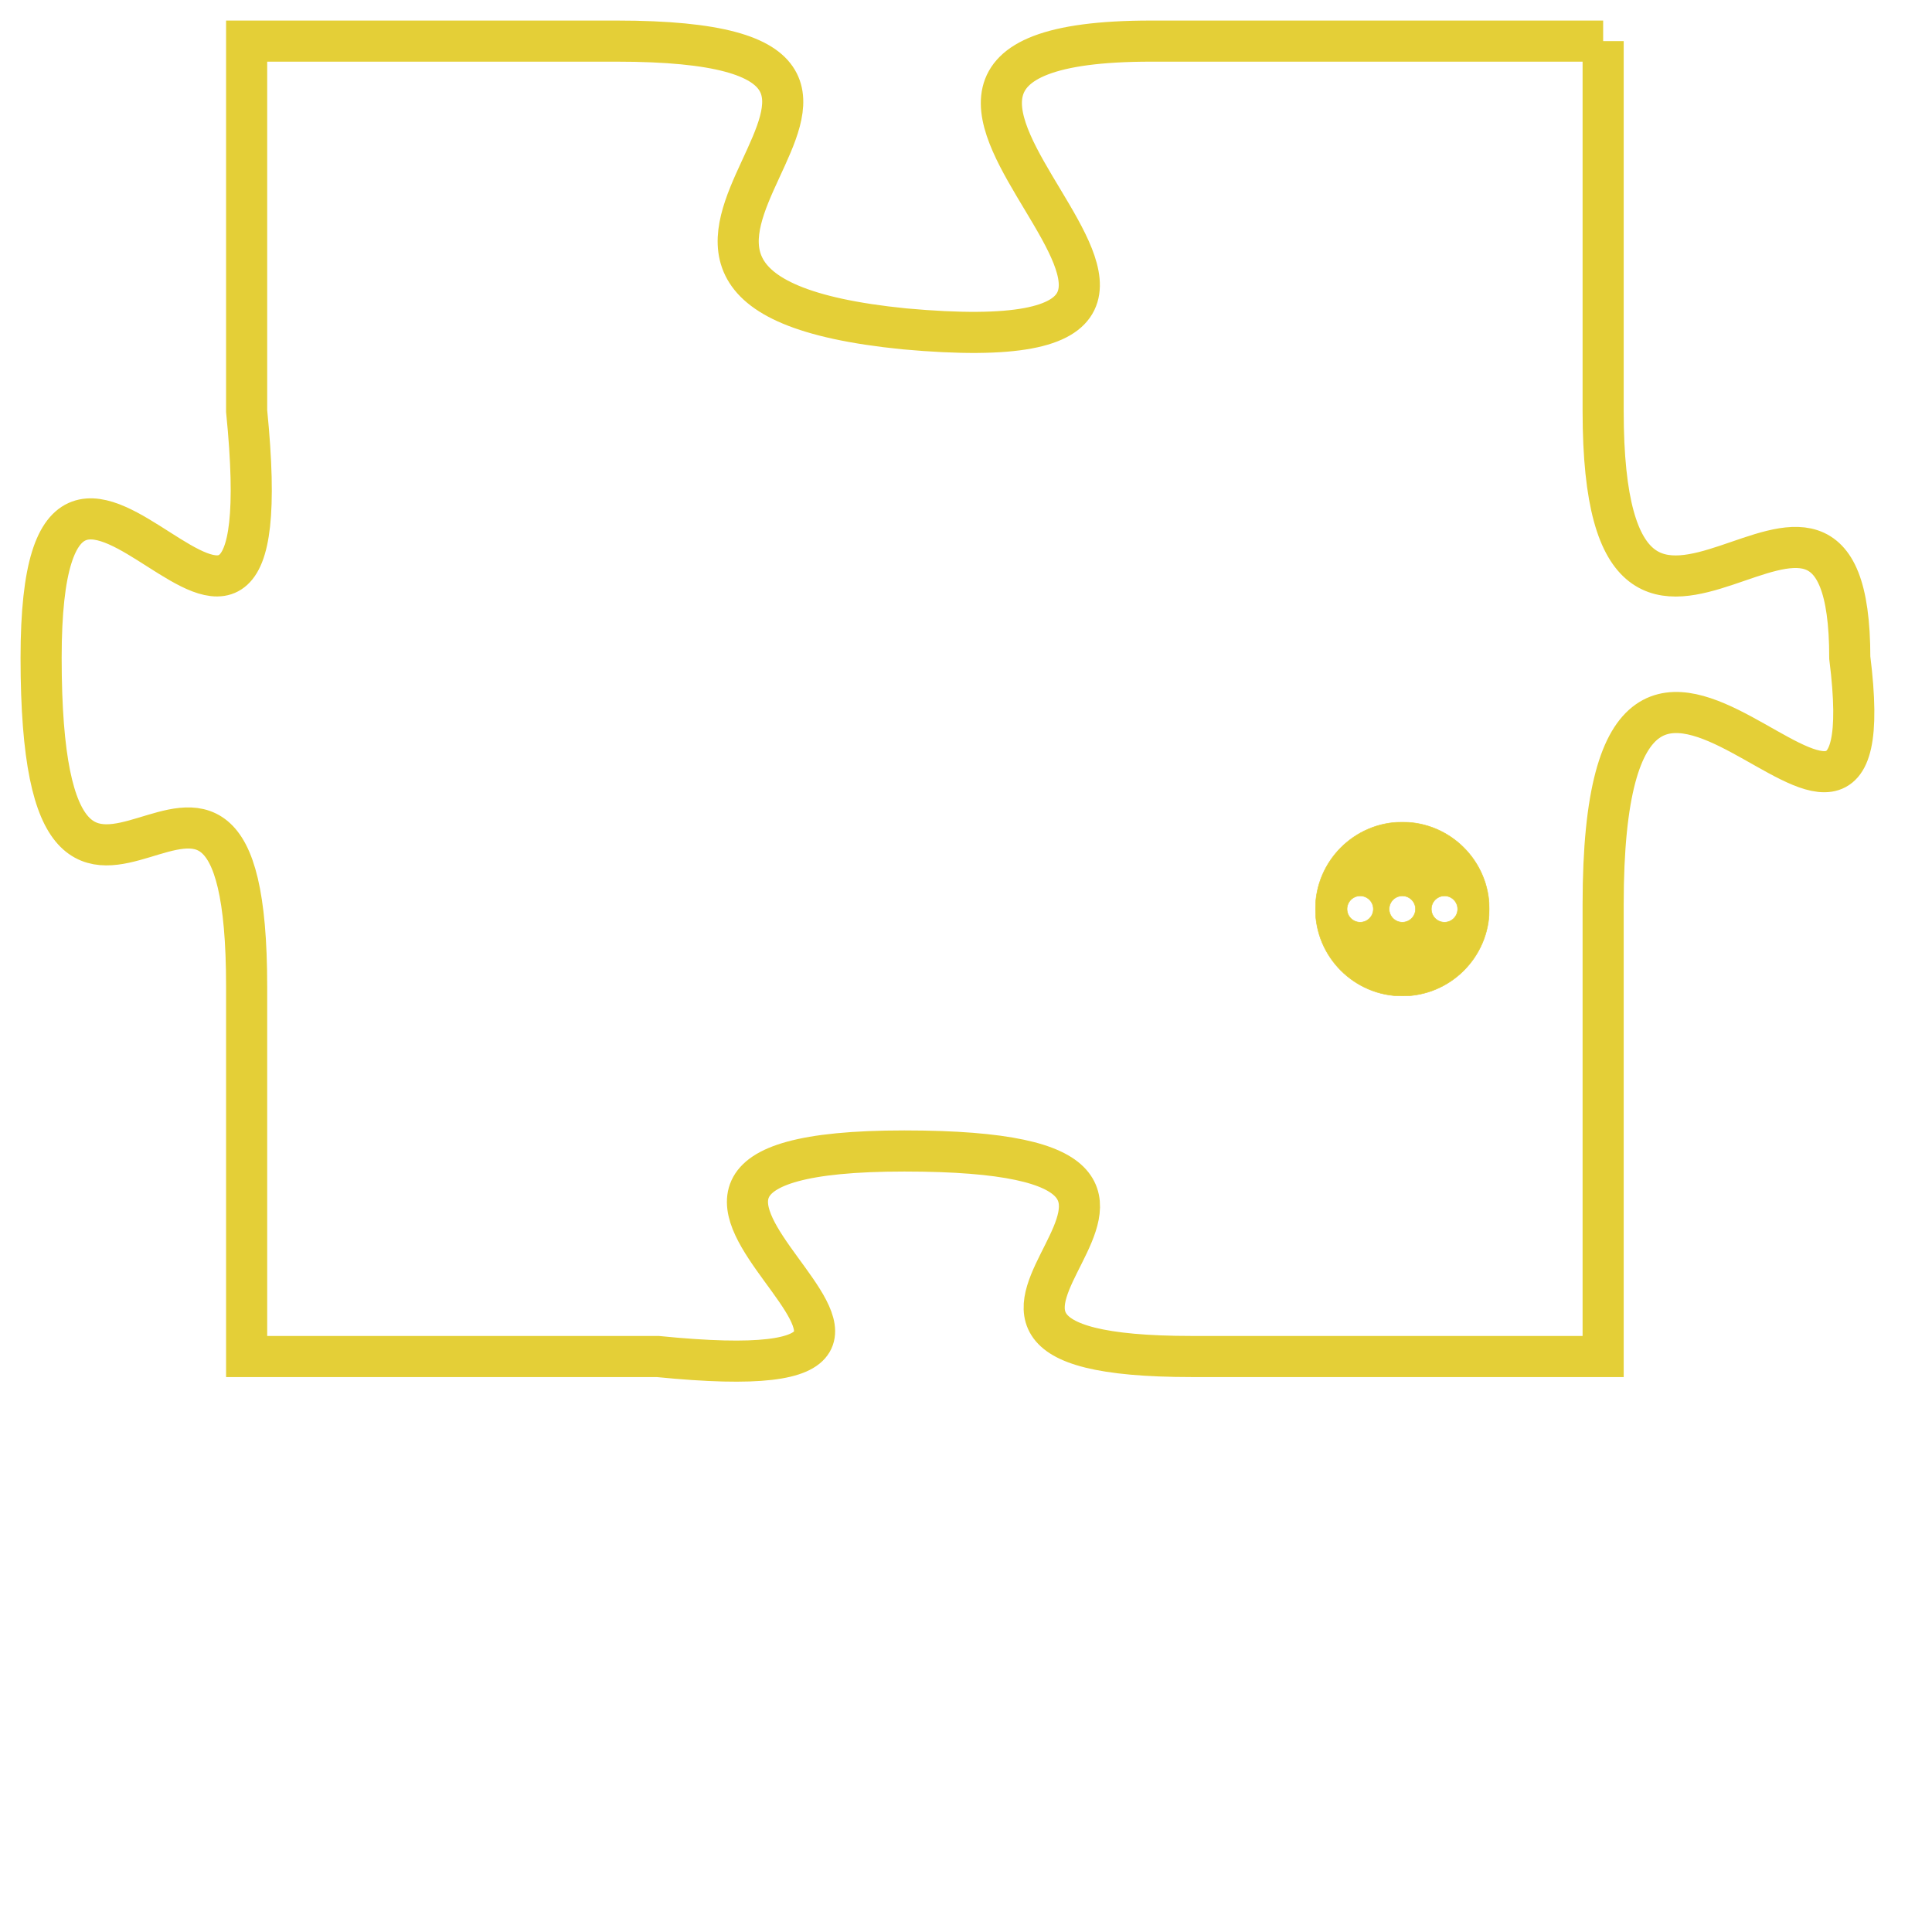 <svg version="1.1" xmlns="http://www.w3.org/2000/svg" xmlns:xlink="http://www.w3.org/1999/xlink" fill="transparent" x="0" y="0" width="350" height="350" preserveAspectRatio="xMinYMin slice"><style type="text/css">.links{fill:transparent;stroke: #E4CF37;}.links:hover{fill:#63D272; opacity:0.4;}</style><defs><g id="allt"><path id="t6755" d="M4158,1632 L4147,1632 C4137,1632 4152,1640 4141,1639 C4131,1638 4144,1632 4134,1632 L4125,1632 4125,1632 L4125,1641 C4126,1651 4120,1638 4120,1647 C4120,1657 4125,1646 4125,1655 L4125,1664 4125,1664 L4135,1664 C4145,1665 4131,1659 4141,1659 C4151,1659 4139,1664 4148,1664 L4158,1664 4158,1664 L4158,1653 C4158,1642 4165,1655 4164,1647 C4164,1640 4158,1650 4158,1641 L4158,1632"/></g><clipPath id="c" clipRule="evenodd" fill="transparent"><use href="#t6755"/></clipPath></defs><svg viewBox="4119 1631 47 35" preserveAspectRatio="xMinYMin meet"><svg width="4380" height="2430"><g><image crossorigin="anonymous" x="0" y="0" href="https://nftpuzzle.license-token.com/assets/completepuzzle.svg" width="100%" height="100%" /><g class="links"><use href="#t6755"/></g></g></svg><svg x="4151" y="1651" height="9%" width="9%" viewBox="0 0 330 330"><g><a xlink:href="https://nftpuzzle.license-token.com/" class="links"><title>See the most innovative NFT based token software licensing project</title><path fill="#E4CF37" id="more" d="M165,0C74.019,0,0,74.019,0,165s74.019,165,165,165s165-74.019,165-165S255.981,0,165,0z M85,190 c-13.785,0-25-11.215-25-25s11.215-25,25-25s25,11.215,25,25S98.785,190,85,190z M165,190c-13.785,0-25-11.215-25-25 s11.215-25,25-25s25,11.215,25,25S178.785,190,165,190z M245,190c-13.785,0-25-11.215-25-25s11.215-25,25-25 c13.785,0,25,11.215,25,25S258.785,190,245,190z"></path></a></g></svg></svg></svg>